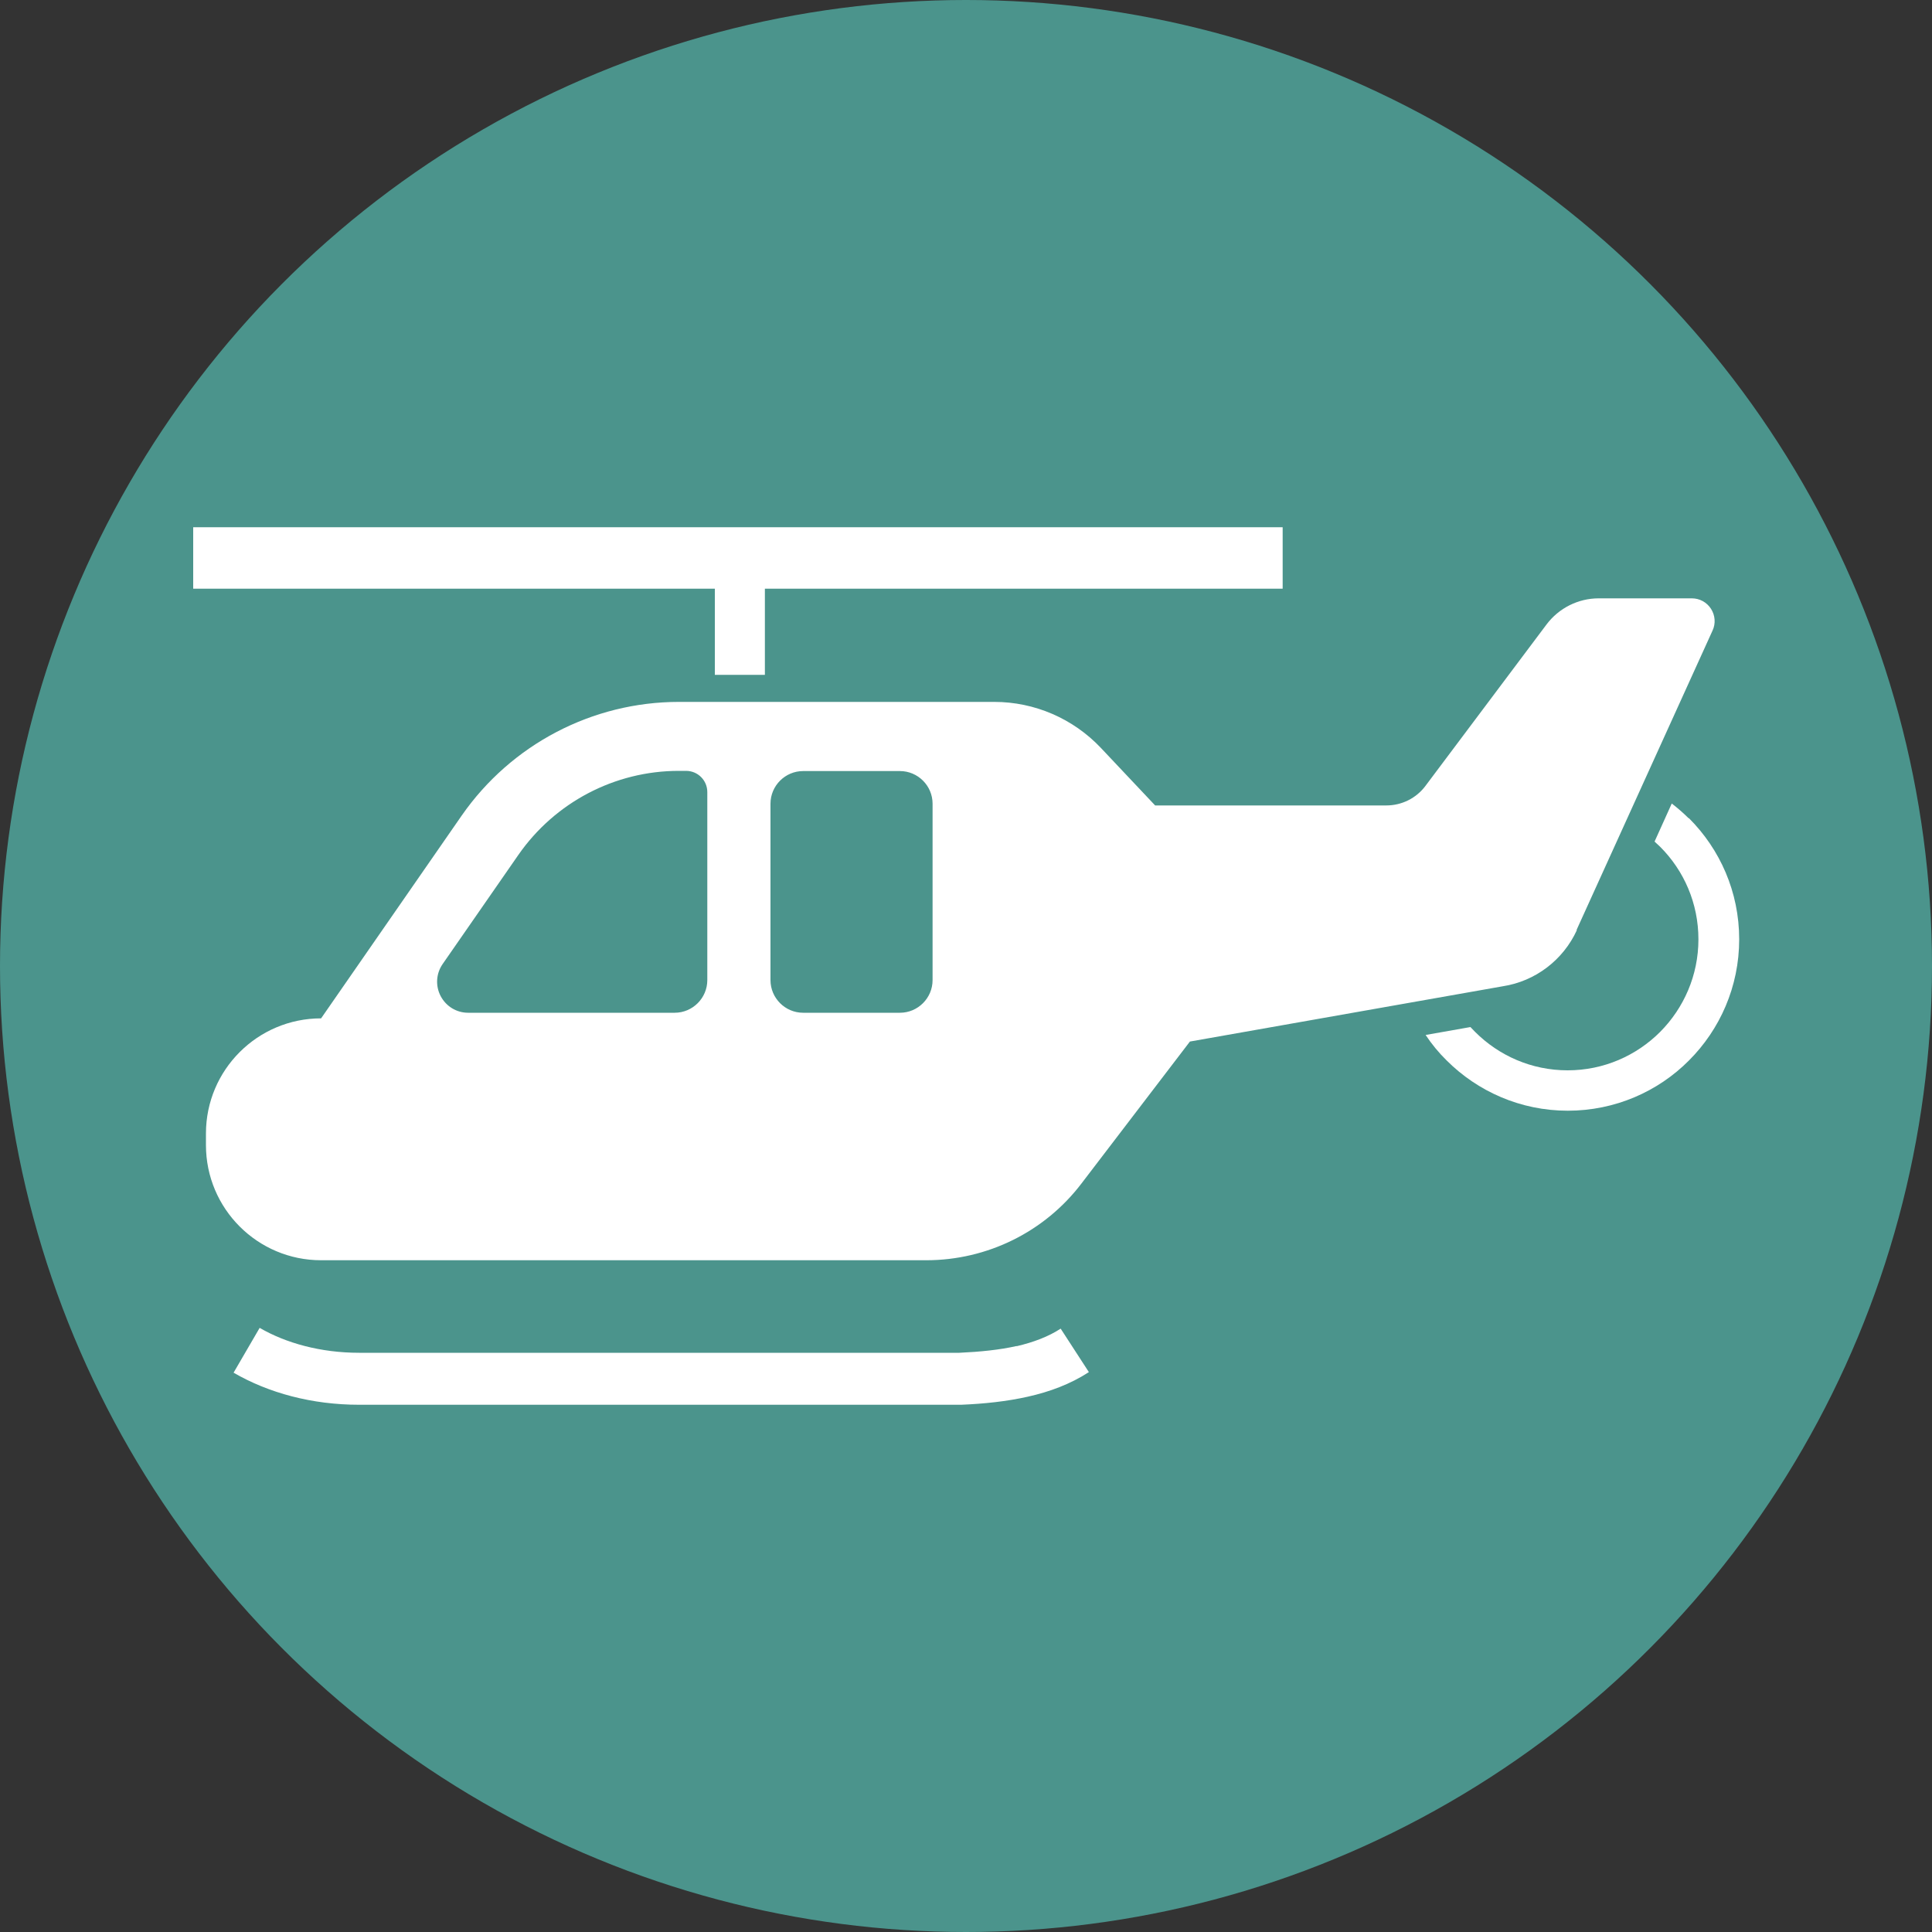 <?xml version="1.0" encoding="UTF-8"?><svg id="a" xmlns="http://www.w3.org/2000/svg" viewBox="0 0 100 100"><rect x="0" y="0" width="100" height="100" fill="#333333" stroke="none"/><circle cx="50" cy="50" r="50" fill="#4b948c" stroke-width="0"/><g id="b"><path d="M52.62,69.67c-.88.2-1.89.3-2.97.35h-30.91s-.1,0-.15,0c-1.99,0-3.79-.5-5.15-1.29l-1.35,2.32c1.81,1.05,4.06,1.66,6.5,1.66.06,0,.12,0,.18,0h30.98c1.19-.05,2.35-.17,3.46-.42,1.11-.25,2.18-.64,3.15-1.27l-1.46-2.25c-.63.41-1.39.7-2.28.91Z" fill="#fff" stroke-width="0"/><polygon points="37 34.93 39.59 34.93 39.59 30.47 66.39 30.47 66.39 27.29 10 27.29 10 30.47 37 30.47 37 34.93" fill="#fff" stroke-width="0"/><path d="M81.6,48.14l7.04-15.5c.17-.36.14-.79-.08-1.13-.22-.34-.59-.54-.99-.54h-4.82c-1.06,0-2.06.5-2.7,1.35l-6.27,8.36c-.48.64-1.23,1.01-2.03,1.01h-11.96l-2.81-2.98c-1.44-1.52-3.43-2.38-5.52-2.38h-16.32c-4.48,0-8.68,2.2-11.24,5.88l-7.28,10.5c-3.29,0-5.96,2.67-5.96,5.96v.6c0,3.29,2.67,5.96,5.96,5.96h31.32c3.16,0,6.14-1.47,8.05-3.99l5.6-7.33,16.19-2.86c1.69-.26,3.13-1.36,3.84-2.91ZM36.61,50.73c0,.93-.76,1.69-1.69,1.69h-10.69c-.6,0-1.14-.33-1.42-.86-.28-.53-.24-1.17.1-1.66l3.92-5.65c1.89-2.72,4.99-4.35,8.3-4.35h.38c.61,0,1.1.49,1.1,1.1v9.72h0ZM48.27,50.73c0,.93-.76,1.69-1.69,1.69h-5.01c-.93,0-1.69-.76-1.69-1.69v-9.13c0-.93.76-1.69,1.69-1.69h5.01c.93,0,1.69.76,1.69,1.69v9.13Z" fill="#fff" stroke-width="0"/><path d="M87.4,42.35c-.27-.27-.56-.52-.87-.76l-.89,1.97c.1.09.19.18.29.27,1.23,1.23,1.98,2.92,1.98,4.79,0,1.87-.76,3.56-1.98,4.79-1.23,1.23-2.92,1.99-4.79,1.99s-3.56-.76-4.79-1.99c-.08-.08-.16-.17-.24-.25l-2.32.41c.32.48.68.92,1.09,1.32,1.6,1.6,3.82,2.6,6.27,2.6,2.44,0,4.67-.99,6.27-2.6,1.6-1.6,2.6-3.82,2.6-6.27s-.99-4.66-2.6-6.27Z" fill="#fff" stroke-width="0"/></g></svg>
